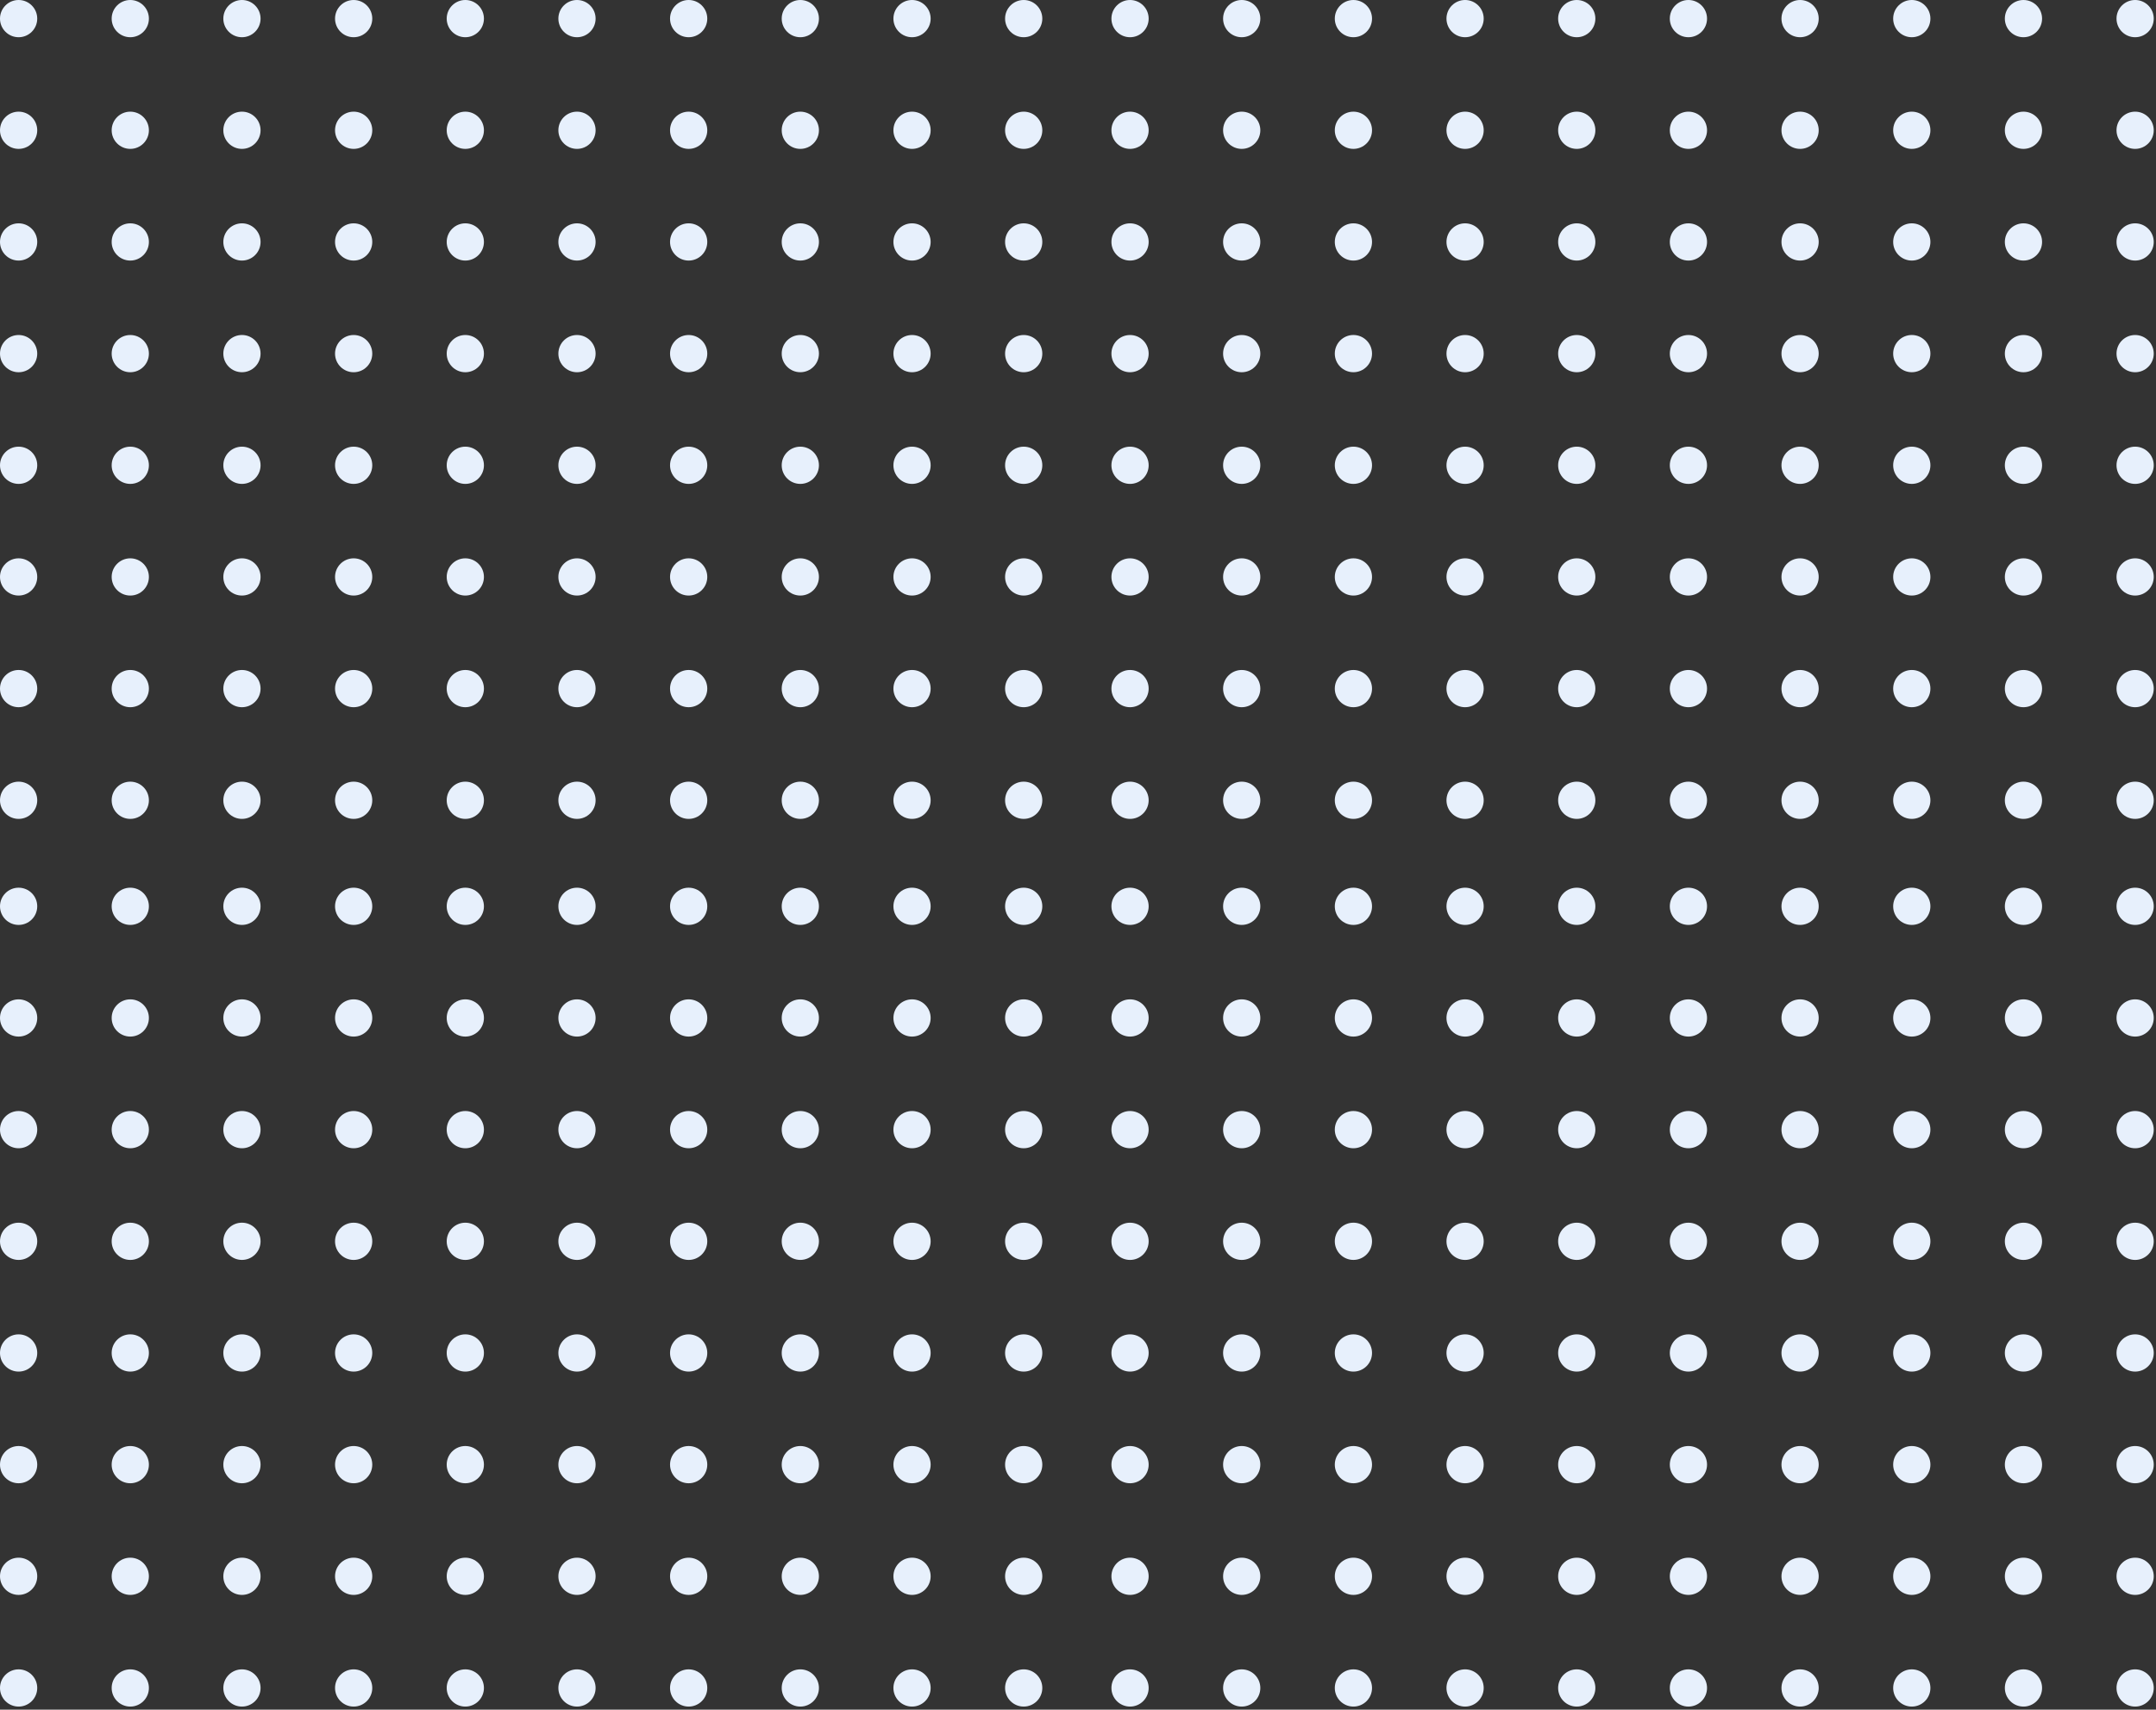 <svg xmlns="http://www.w3.org/2000/svg" fill="none" width="459" height="364" viewBox="0 0 459 364"><rect x="0" y="0" width="459" height="364" fill="#333333" stroke="none"/><circle fill="#E7F0FC" cx="240.58" cy="3.963" r="3.963"/><circle fill="#E7F0FC" cx="240.58" cy="27.736" r="3.963"/><circle fill="#E7F0FC" cx="240.58" cy="51.513" r="3.963"/><circle fill="#E7F0FC" cx="240.58" cy="75.291" r="3.963"/><circle fill="#E7F0FC" cx="240.58" cy="99.064" r="3.963"/><circle fill="#E7F0FC" cx="240.58" cy="122.838" r="3.963"/><circle fill="#E7F0FC" cx="240.58" cy="146.611" r="3.963"/><circle fill="#E7F0FC" cx="240.58" cy="170.388" r="3.963"/><circle fill="#E7F0FC" cx="264.353" cy="3.963" r="3.963"/><circle fill="#E7F0FC" cx="264.353" cy="27.736" r="3.963"/><circle fill="#E7F0FC" cx="264.353" cy="51.513" r="3.963"/><circle fill="#E7F0FC" cx="264.353" cy="75.291" r="3.963"/><circle fill="#E7F0FC" cx="264.353" cy="99.064" r="3.963"/><circle fill="#E7F0FC" cx="264.353" cy="122.838" r="3.963"/><circle fill="#E7F0FC" cx="264.353" cy="146.611" r="3.963"/><circle fill="#E7F0FC" cx="264.353" cy="170.388" r="3.963"/><circle fill="#E7F0FC" cx="288.134" cy="3.963" r="3.963"/><circle fill="#E7F0FC" cx="288.134" cy="27.736" r="3.963"/><circle fill="#E7F0FC" cx="288.134" cy="51.513" r="3.963"/><circle fill="#E7F0FC" cx="288.134" cy="75.287" r="3.963"/><circle fill="#E7F0FC" cx="288.134" cy="99.064" r="3.963"/><circle fill="#E7F0FC" cx="288.134" cy="122.838" r="3.963"/><circle fill="#E7F0FC" cx="288.134" cy="146.611" r="3.963"/><circle fill="#E7F0FC" cx="288.134" cy="170.388" r="3.963"/><circle fill="#E7F0FC" cx="311.908" cy="3.963" r="3.963"/><circle fill="#E7F0FC" cx="311.908" cy="27.736" r="3.963"/><circle fill="#E7F0FC" cx="311.908" cy="51.513" r="3.963"/><circle fill="#E7F0FC" cx="311.908" cy="75.291" r="3.963"/><circle fill="#E7F0FC" cx="311.908" cy="99.064" r="3.963"/><circle fill="#E7F0FC" cx="311.908" cy="122.838" r="3.963"/><circle fill="#E7F0FC" cx="311.908" cy="146.611" r="3.963"/><circle fill="#E7F0FC" cx="311.908" cy="170.388" r="3.963"/><circle fill="#E7F0FC" cx="335.681" cy="3.963" r="3.963"/><circle fill="#E7F0FC" cx="335.681" cy="27.736" r="3.963"/><circle fill="#E7F0FC" cx="335.681" cy="51.513" r="3.963"/><circle fill="#E7F0FC" cx="335.681" cy="75.291" r="3.963"/><circle fill="#E7F0FC" cx="335.681" cy="99.064" r="3.963"/><circle fill="#E7F0FC" cx="335.681" cy="122.838" r="3.963"/><circle fill="#E7F0FC" cx="335.681" cy="146.611" r="3.963"/><circle fill="#E7F0FC" cx="335.681" cy="170.388" r="3.963"/><circle fill="#E7F0FC" cx="359.455" cy="3.963" r="3.963"/><circle fill="#E7F0FC" cx="359.455" cy="27.736" r="3.963"/><circle fill="#E7F0FC" cx="359.455" cy="51.513" r="3.963"/><circle fill="#E7F0FC" cx="359.455" cy="75.291" r="3.963"/><circle fill="#E7F0FC" cx="359.455" cy="99.064" r="3.963"/><circle fill="#E7F0FC" cx="359.455" cy="122.838" r="3.963"/><circle fill="#E7F0FC" cx="359.455" cy="146.611" r="3.963"/><circle fill="#E7F0FC" cx="359.455" cy="170.388" r="3.963"/><circle fill="#E7F0FC" cx="383.228" cy="3.963" r="3.963"/><circle fill="#E7F0FC" cx="383.228" cy="27.736" r="3.963"/><circle fill="#E7F0FC" cx="383.228" cy="51.513" r="3.963"/><circle fill="#E7F0FC" cx="383.228" cy="75.291" r="3.963"/><circle fill="#E7F0FC" cx="383.228" cy="99.064" r="3.963"/><circle fill="#E7F0FC" cx="383.228" cy="122.838" r="3.963"/><circle fill="#E7F0FC" cx="383.228" cy="146.611" r="3.963"/><circle fill="#E7F0FC" cx="383.228" cy="170.388" r="3.963"/><circle fill="#E7F0FC" cx="407.009" cy="3.963" r="3.963"/><circle fill="#E7F0FC" cx="407.009" cy="27.736" r="3.963"/><circle fill="#E7F0FC" cx="407.009" cy="51.513" r="3.963"/><circle fill="#E7F0FC" cx="407.009" cy="75.287" r="3.963"/><circle fill="#E7F0FC" cx="407.009" cy="99.064" r="3.963"/><circle fill="#E7F0FC" cx="407.009" cy="122.838" r="3.963"/><circle fill="#E7F0FC" cx="407.009" cy="146.611" r="3.963"/><circle fill="#E7F0FC" cx="407.009" cy="170.388" r="3.963"/><circle fill="#E7F0FC" cx="430.783" cy="3.963" r="3.963"/><circle fill="#E7F0FC" cx="430.783" cy="27.736" r="3.963"/><circle fill="#E7F0FC" cx="430.783" cy="51.513" r="3.963"/><circle fill="#E7F0FC" cx="430.783" cy="75.291" r="3.963"/><circle fill="#E7F0FC" cx="430.783" cy="99.064" r="3.963"/><circle fill="#E7F0FC" cx="430.783" cy="122.838" r="3.963"/><circle fill="#E7F0FC" cx="430.783" cy="146.611" r="3.963"/><circle fill="#E7F0FC" cx="430.783" cy="170.388" r="3.963"/><circle fill="#E7F0FC" cx="454.556" cy="3.963" r="3.963"/><circle fill="#E7F0FC" cx="454.556" cy="27.736" r="3.963"/><circle fill="#E7F0FC" cx="454.556" cy="51.513" r="3.963"/><circle fill="#E7F0FC" cx="454.556" cy="75.291" r="3.963"/><circle fill="#E7F0FC" cx="454.556" cy="99.064" r="3.963"/><circle fill="#E7F0FC" cx="454.556" cy="122.838" r="3.963"/><circle fill="#E7F0FC" cx="454.556" cy="146.611" r="3.963"/><circle fill="#E7F0FC" cx="454.556" cy="170.388" r="3.963"/><circle fill="#E7F0FC" cx="240.58" cy="192.963" r="3.963"/><circle fill="#E7F0FC" cx="240.58" cy="216.736" r="3.963"/><circle fill="#E7F0FC" cx="240.58" cy="240.513" r="3.963"/><circle fill="#E7F0FC" cx="240.58" cy="264.291" r="3.963"/><circle fill="#E7F0FC" cx="240.58" cy="288.064" r="3.963"/><circle fill="#E7F0FC" cx="240.58" cy="311.838" r="3.963"/><circle fill="#E7F0FC" cx="240.58" cy="335.611" r="3.963"/><circle fill="#E7F0FC" cx="240.58" cy="359.388" r="3.963"/><circle fill="#E7F0FC" cx="264.353" cy="192.963" r="3.963"/><circle fill="#E7F0FC" cx="264.353" cy="216.736" r="3.963"/><circle fill="#E7F0FC" cx="264.353" cy="240.513" r="3.963"/><circle fill="#E7F0FC" cx="264.353" cy="264.291" r="3.963"/><circle fill="#E7F0FC" cx="264.353" cy="288.064" r="3.963"/><circle fill="#E7F0FC" cx="264.353" cy="311.838" r="3.963"/><circle fill="#E7F0FC" cx="264.353" cy="335.611" r="3.963"/><circle fill="#E7F0FC" cx="264.353" cy="359.388" r="3.963"/><circle fill="#E7F0FC" cx="288.134" cy="192.963" r="3.963"/><circle fill="#E7F0FC" cx="288.134" cy="216.736" r="3.963"/><circle fill="#E7F0FC" cx="288.134" cy="240.513" r="3.963"/><circle fill="#E7F0FC" cx="288.134" cy="264.287" r="3.963"/><circle fill="#E7F0FC" cx="288.134" cy="288.064" r="3.963"/><circle fill="#E7F0FC" cx="288.134" cy="311.838" r="3.963"/><circle fill="#E7F0FC" cx="288.134" cy="335.611" r="3.963"/><circle fill="#E7F0FC" cx="288.134" cy="359.388" r="3.963"/><circle fill="#E7F0FC" cx="311.908" cy="192.963" r="3.963"/><circle fill="#E7F0FC" cx="311.908" cy="216.736" r="3.963"/><circle fill="#E7F0FC" cx="311.908" cy="240.513" r="3.963"/><circle fill="#E7F0FC" cx="311.908" cy="264.291" r="3.963"/><circle fill="#E7F0FC" cx="311.908" cy="288.064" r="3.963"/><circle fill="#E7F0FC" cx="311.908" cy="311.838" r="3.963"/><circle fill="#E7F0FC" cx="311.908" cy="335.611" r="3.963"/><circle fill="#E7F0FC" cx="311.908" cy="359.388" r="3.963"/><circle fill="#E7F0FC" cx="335.681" cy="192.963" r="3.963"/><circle fill="#E7F0FC" cx="335.681" cy="216.736" r="3.963"/><circle fill="#E7F0FC" cx="335.681" cy="240.513" r="3.963"/><circle fill="#E7F0FC" cx="335.681" cy="264.291" r="3.963"/><circle fill="#E7F0FC" cx="335.681" cy="288.064" r="3.963"/><circle fill="#E7F0FC" cx="335.681" cy="311.838" r="3.963"/><circle fill="#E7F0FC" cx="335.681" cy="335.611" r="3.963"/><circle fill="#E7F0FC" cx="335.681" cy="359.388" r="3.963"/><circle fill="#E7F0FC" cx="359.455" cy="192.963" r="3.963"/><circle fill="#E7F0FC" cx="359.455" cy="216.736" r="3.963"/><circle fill="#E7F0FC" cx="359.455" cy="240.513" r="3.963"/><circle fill="#E7F0FC" cx="359.455" cy="264.291" r="3.963"/><circle fill="#E7F0FC" cx="359.455" cy="288.064" r="3.963"/><circle fill="#E7F0FC" cx="359.455" cy="311.838" r="3.963"/><circle fill="#E7F0FC" cx="359.455" cy="335.611" r="3.963"/><circle fill="#E7F0FC" cx="359.455" cy="359.388" r="3.963"/><circle fill="#E7F0FC" cx="383.228" cy="192.963" r="3.963"/><circle fill="#E7F0FC" cx="383.228" cy="216.736" r="3.963"/><circle fill="#E7F0FC" cx="383.228" cy="240.513" r="3.963"/><circle fill="#E7F0FC" cx="383.228" cy="264.291" r="3.963"/><circle fill="#E7F0FC" cx="383.228" cy="288.064" r="3.963"/><circle fill="#E7F0FC" cx="383.228" cy="311.838" r="3.963"/><circle fill="#E7F0FC" cx="383.228" cy="335.611" r="3.963"/><circle fill="#E7F0FC" cx="383.228" cy="359.388" r="3.963"/><circle fill="#E7F0FC" cx="407.009" cy="192.963" r="3.963"/><circle fill="#E7F0FC" cx="407.009" cy="216.736" r="3.963"/><circle fill="#E7F0FC" cx="407.009" cy="240.513" r="3.963"/><circle fill="#E7F0FC" cx="407.009" cy="264.287" r="3.963"/><circle fill="#E7F0FC" cx="407.009" cy="288.064" r="3.963"/><circle fill="#E7F0FC" cx="407.009" cy="311.838" r="3.963"/><circle fill="#E7F0FC" cx="407.009" cy="335.611" r="3.963"/><circle fill="#E7F0FC" cx="407.009" cy="359.388" r="3.963"/><circle fill="#E7F0FC" cx="430.783" cy="192.963" r="3.963"/><circle fill="#E7F0FC" cx="430.783" cy="216.736" r="3.963"/><circle fill="#E7F0FC" cx="430.783" cy="240.513" r="3.963"/><circle fill="#E7F0FC" cx="430.783" cy="264.291" r="3.963"/><circle fill="#E7F0FC" cx="430.783" cy="288.064" r="3.963"/><circle fill="#E7F0FC" cx="430.783" cy="311.838" r="3.963"/><circle fill="#E7F0FC" cx="430.783" cy="335.611" r="3.963"/><circle fill="#E7F0FC" cx="430.783" cy="359.388" r="3.963"/><circle fill="#E7F0FC" cx="454.556" cy="192.963" r="3.963"/><circle fill="#E7F0FC" cx="454.556" cy="216.736" r="3.963"/><circle fill="#E7F0FC" cx="454.556" cy="240.513" r="3.963"/><circle fill="#E7F0FC" cx="454.556" cy="264.291" r="3.963"/><circle fill="#E7F0FC" cx="454.556" cy="288.064" r="3.963"/><circle fill="#E7F0FC" cx="454.556" cy="311.838" r="3.963"/><circle fill="#E7F0FC" cx="454.556" cy="335.611" r="3.963"/><circle fill="#E7F0FC" cx="454.556" cy="359.388" r="3.963"/><circle fill="#E7F0FC" cx="3.963" cy="3.963" r="3.963"/><circle fill="#E7F0FC" cx="3.963" cy="27.736" r="3.963"/><circle fill="#E7F0FC" cx="3.963" cy="51.513" r="3.963"/><circle fill="#E7F0FC" cx="3.963" cy="75.291" r="3.963"/><circle fill="#E7F0FC" cx="3.963" cy="99.064" r="3.963"/><circle fill="#E7F0FC" cx="3.963" cy="122.838" r="3.963"/><circle fill="#E7F0FC" cx="3.963" cy="146.611" r="3.963"/><circle fill="#E7F0FC" cx="3.963" cy="170.388" r="3.963"/><circle fill="#E7F0FC" cx="27.736" cy="3.963" r="3.963"/><circle fill="#E7F0FC" cx="27.736" cy="27.736" r="3.963"/><circle fill="#E7F0FC" cx="27.736" cy="51.513" r="3.963"/><circle fill="#E7F0FC" cx="27.736" cy="75.291" r="3.963"/><circle fill="#E7F0FC" cx="27.736" cy="99.064" r="3.963"/><circle fill="#E7F0FC" cx="27.736" cy="122.838" r="3.963"/><circle fill="#E7F0FC" cx="27.736" cy="146.611" r="3.963"/><circle fill="#E7F0FC" cx="27.736" cy="170.388" r="3.963"/><circle fill="#E7F0FC" cx="51.509" cy="3.963" r="3.963"/><circle fill="#E7F0FC" cx="51.509" cy="27.736" r="3.963"/><circle fill="#E7F0FC" cx="51.509" cy="51.513" r="3.963"/><circle fill="#E7F0FC" cx="51.509" cy="75.287" r="3.963"/><circle fill="#E7F0FC" cx="51.509" cy="99.064" r="3.963"/><circle fill="#E7F0FC" cx="51.509" cy="122.838" r="3.963"/><circle fill="#E7F0FC" cx="51.509" cy="146.611" r="3.963"/><circle fill="#E7F0FC" cx="51.509" cy="170.388" r="3.963"/><circle fill="#E7F0FC" cx="75.291" cy="3.963" r="3.963"/><circle fill="#E7F0FC" cx="75.291" cy="27.736" r="3.963"/><circle fill="#E7F0FC" cx="75.291" cy="51.513" r="3.963"/><circle fill="#E7F0FC" cx="75.291" cy="75.291" r="3.963"/><circle fill="#E7F0FC" cx="75.291" cy="99.064" r="3.963"/><circle fill="#E7F0FC" cx="75.291" cy="122.838" r="3.963"/><circle fill="#E7F0FC" cx="75.291" cy="146.611" r="3.963"/><circle fill="#E7F0FC" cx="75.291" cy="170.388" r="3.963"/><circle fill="#E7F0FC" cx="99.064" cy="3.963" r="3.963"/><circle fill="#E7F0FC" cx="99.064" cy="27.736" r="3.963"/><circle fill="#E7F0FC" cx="99.064" cy="51.513" r="3.963"/><circle fill="#E7F0FC" cx="99.064" cy="75.291" r="3.963"/><circle fill="#E7F0FC" cx="99.064" cy="99.064" r="3.963"/><circle fill="#E7F0FC" cx="99.064" cy="122.838" r="3.963"/><circle fill="#E7F0FC" cx="99.064" cy="146.611" r="3.963"/><circle fill="#E7F0FC" cx="99.064" cy="170.388" r="3.963"/><circle fill="#E7F0FC" cx="122.838" cy="3.963" r="3.963"/><circle fill="#E7F0FC" cx="122.838" cy="27.736" r="3.963"/><circle fill="#E7F0FC" cx="122.838" cy="51.513" r="3.963"/><circle fill="#E7F0FC" cx="122.838" cy="75.291" r="3.963"/><circle fill="#E7F0FC" cx="122.838" cy="99.064" r="3.963"/><circle fill="#E7F0FC" cx="122.838" cy="122.838" r="3.963"/><circle fill="#E7F0FC" cx="122.838" cy="146.611" r="3.963"/><circle fill="#E7F0FC" cx="122.838" cy="170.388" r="3.963"/><circle fill="#E7F0FC" cx="146.611" cy="3.963" r="3.963"/><circle fill="#E7F0FC" cx="146.611" cy="27.736" r="3.963"/><circle fill="#E7F0FC" cx="146.611" cy="51.513" r="3.963"/><circle fill="#E7F0FC" cx="146.611" cy="75.291" r="3.963"/><circle fill="#E7F0FC" cx="146.611" cy="99.064" r="3.963"/><circle fill="#E7F0FC" cx="146.611" cy="122.838" r="3.963"/><circle fill="#E7F0FC" cx="146.611" cy="146.611" r="3.963"/><circle fill="#E7F0FC" cx="146.611" cy="170.388" r="3.963"/><circle fill="#E7F0FC" cx="170.384" cy="3.963" r="3.963"/><circle fill="#E7F0FC" cx="170.384" cy="27.736" r="3.963"/><circle fill="#E7F0FC" cx="170.384" cy="51.513" r="3.963"/><circle fill="#E7F0FC" cx="170.384" cy="75.287" r="3.963"/><circle fill="#E7F0FC" cx="170.384" cy="99.064" r="3.963"/><circle fill="#E7F0FC" cx="170.384" cy="122.838" r="3.963"/><circle fill="#E7F0FC" cx="170.384" cy="146.611" r="3.963"/><circle fill="#E7F0FC" cx="170.384" cy="170.388" r="3.963"/><circle fill="#E7F0FC" cx="194.166" cy="3.963" r="3.963"/><circle fill="#E7F0FC" cx="194.166" cy="27.736" r="3.963"/><circle fill="#E7F0FC" cx="194.166" cy="51.513" r="3.963"/><circle fill="#E7F0FC" cx="194.166" cy="75.291" r="3.963"/><circle fill="#E7F0FC" cx="194.166" cy="99.064" r="3.963"/><circle fill="#E7F0FC" cx="194.166" cy="122.838" r="3.963"/><circle fill="#E7F0FC" cx="194.166" cy="146.611" r="3.963"/><circle fill="#E7F0FC" cx="194.166" cy="170.388" r="3.963"/><circle fill="#E7F0FC" cx="217.939" cy="3.963" r="3.963"/><circle fill="#E7F0FC" cx="217.939" cy="27.736" r="3.963"/><circle fill="#E7F0FC" cx="217.939" cy="51.513" r="3.963"/><circle fill="#E7F0FC" cx="217.939" cy="75.291" r="3.963"/><circle fill="#E7F0FC" cx="217.939" cy="99.064" r="3.963"/><circle fill="#E7F0FC" cx="217.939" cy="122.838" r="3.963"/><circle fill="#E7F0FC" cx="217.939" cy="146.611" r="3.963"/><circle fill="#E7F0FC" cx="217.939" cy="170.388" r="3.963"/><circle fill="#E7F0FC" cx="3.963" cy="192.963" r="3.963"/><circle fill="#E7F0FC" cx="3.963" cy="216.736" r="3.963"/><circle fill="#E7F0FC" cx="3.963" cy="240.513" r="3.963"/><circle fill="#E7F0FC" cx="3.963" cy="264.291" r="3.963"/><circle fill="#E7F0FC" cx="3.963" cy="288.064" r="3.963"/><circle fill="#E7F0FC" cx="3.963" cy="311.838" r="3.963"/><circle fill="#E7F0FC" cx="3.963" cy="335.611" r="3.963"/><circle fill="#E7F0FC" cx="3.963" cy="359.388" r="3.963"/><circle fill="#E7F0FC" cx="27.736" cy="192.963" r="3.963"/><circle fill="#E7F0FC" cx="27.736" cy="216.736" r="3.963"/><circle fill="#E7F0FC" cx="27.736" cy="240.513" r="3.963"/><circle fill="#E7F0FC" cx="27.736" cy="264.291" r="3.963"/><circle fill="#E7F0FC" cx="27.736" cy="288.064" r="3.963"/><circle fill="#E7F0FC" cx="27.736" cy="311.838" r="3.963"/><circle fill="#E7F0FC" cx="27.736" cy="335.611" r="3.963"/><circle fill="#E7F0FC" cx="27.736" cy="359.388" r="3.963"/><circle fill="#E7F0FC" cx="51.509" cy="192.963" r="3.963"/><circle fill="#E7F0FC" cx="51.509" cy="216.736" r="3.963"/><circle fill="#E7F0FC" cx="51.509" cy="240.513" r="3.963"/><circle fill="#E7F0FC" cx="51.509" cy="264.287" r="3.963"/><circle fill="#E7F0FC" cx="51.509" cy="288.064" r="3.963"/><circle fill="#E7F0FC" cx="51.509" cy="311.838" r="3.963"/><circle fill="#E7F0FC" cx="51.509" cy="335.611" r="3.963"/><circle fill="#E7F0FC" cx="51.509" cy="359.388" r="3.963"/><circle fill="#E7F0FC" cx="75.291" cy="192.963" r="3.963"/><circle fill="#E7F0FC" cx="75.291" cy="216.736" r="3.963"/><circle fill="#E7F0FC" cx="75.291" cy="240.513" r="3.963"/><circle fill="#E7F0FC" cx="75.291" cy="264.291" r="3.963"/><circle fill="#E7F0FC" cx="75.291" cy="288.064" r="3.963"/><circle fill="#E7F0FC" cx="75.291" cy="311.838" r="3.963"/><circle fill="#E7F0FC" cx="75.291" cy="335.611" r="3.963"/><circle fill="#E7F0FC" cx="75.291" cy="359.388" r="3.963"/><circle fill="#E7F0FC" cx="99.064" cy="192.963" r="3.963"/><circle fill="#E7F0FC" cx="99.064" cy="216.736" r="3.963"/><circle fill="#E7F0FC" cx="99.064" cy="240.513" r="3.963"/><circle fill="#E7F0FC" cx="99.064" cy="264.291" r="3.963"/><circle fill="#E7F0FC" cx="99.064" cy="288.064" r="3.963"/><circle fill="#E7F0FC" cx="99.064" cy="311.838" r="3.963"/><circle fill="#E7F0FC" cx="99.064" cy="335.611" r="3.963"/><circle fill="#E7F0FC" cx="99.064" cy="359.388" r="3.963"/><circle fill="#E7F0FC" cx="122.838" cy="192.963" r="3.963"/><circle fill="#E7F0FC" cx="122.838" cy="216.736" r="3.963"/><circle fill="#E7F0FC" cx="122.838" cy="240.513" r="3.963"/><circle fill="#E7F0FC" cx="122.838" cy="264.291" r="3.963"/><circle fill="#E7F0FC" cx="122.838" cy="288.064" r="3.963"/><circle fill="#E7F0FC" cx="122.838" cy="311.838" r="3.963"/><circle fill="#E7F0FC" cx="122.838" cy="335.611" r="3.963"/><circle fill="#E7F0FC" cx="122.838" cy="359.388" r="3.963"/><circle fill="#E7F0FC" cx="146.611" cy="192.963" r="3.963"/><circle fill="#E7F0FC" cx="146.611" cy="216.736" r="3.963"/><circle fill="#E7F0FC" cx="146.611" cy="240.513" r="3.963"/><circle fill="#E7F0FC" cx="146.611" cy="264.291" r="3.963"/><circle fill="#E7F0FC" cx="146.611" cy="288.064" r="3.963"/><circle fill="#E7F0FC" cx="146.611" cy="311.838" r="3.963"/><circle fill="#E7F0FC" cx="146.611" cy="335.611" r="3.963"/><circle fill="#E7F0FC" cx="146.611" cy="359.388" r="3.963"/><circle fill="#E7F0FC" cx="170.384" cy="192.963" r="3.963"/><circle fill="#E7F0FC" cx="170.384" cy="216.736" r="3.963"/><circle fill="#E7F0FC" cx="170.384" cy="240.513" r="3.963"/><circle fill="#E7F0FC" cx="170.384" cy="264.287" r="3.963"/><circle fill="#E7F0FC" cx="170.384" cy="288.064" r="3.963"/><circle fill="#E7F0FC" cx="170.384" cy="311.838" r="3.963"/><circle fill="#E7F0FC" cx="170.384" cy="335.611" r="3.963"/><circle fill="#E7F0FC" cx="170.384" cy="359.388" r="3.963"/><circle fill="#E7F0FC" cx="194.166" cy="192.963" r="3.963"/><circle fill="#E7F0FC" cx="194.166" cy="216.736" r="3.963"/><circle fill="#E7F0FC" cx="194.166" cy="240.513" r="3.963"/><circle fill="#E7F0FC" cx="194.166" cy="264.291" r="3.963"/><circle fill="#E7F0FC" cx="194.166" cy="288.064" r="3.963"/><circle fill="#E7F0FC" cx="194.166" cy="311.838" r="3.963"/><circle fill="#E7F0FC" cx="194.166" cy="335.611" r="3.963"/><circle fill="#E7F0FC" cx="194.166" cy="359.388" r="3.963"/><circle fill="#E7F0FC" cx="217.939" cy="192.963" r="3.963"/><circle fill="#E7F0FC" cx="217.939" cy="216.736" r="3.963"/><circle fill="#E7F0FC" cx="217.939" cy="240.513" r="3.963"/><circle fill="#E7F0FC" cx="217.939" cy="264.291" r="3.963"/><circle fill="#E7F0FC" cx="217.939" cy="288.064" r="3.963"/><circle fill="#E7F0FC" cx="217.939" cy="311.838" r="3.963"/><circle fill="#E7F0FC" cx="217.939" cy="335.611" r="3.963"/><circle fill="#E7F0FC" cx="217.939" cy="359.388" r="3.963"/></svg>
